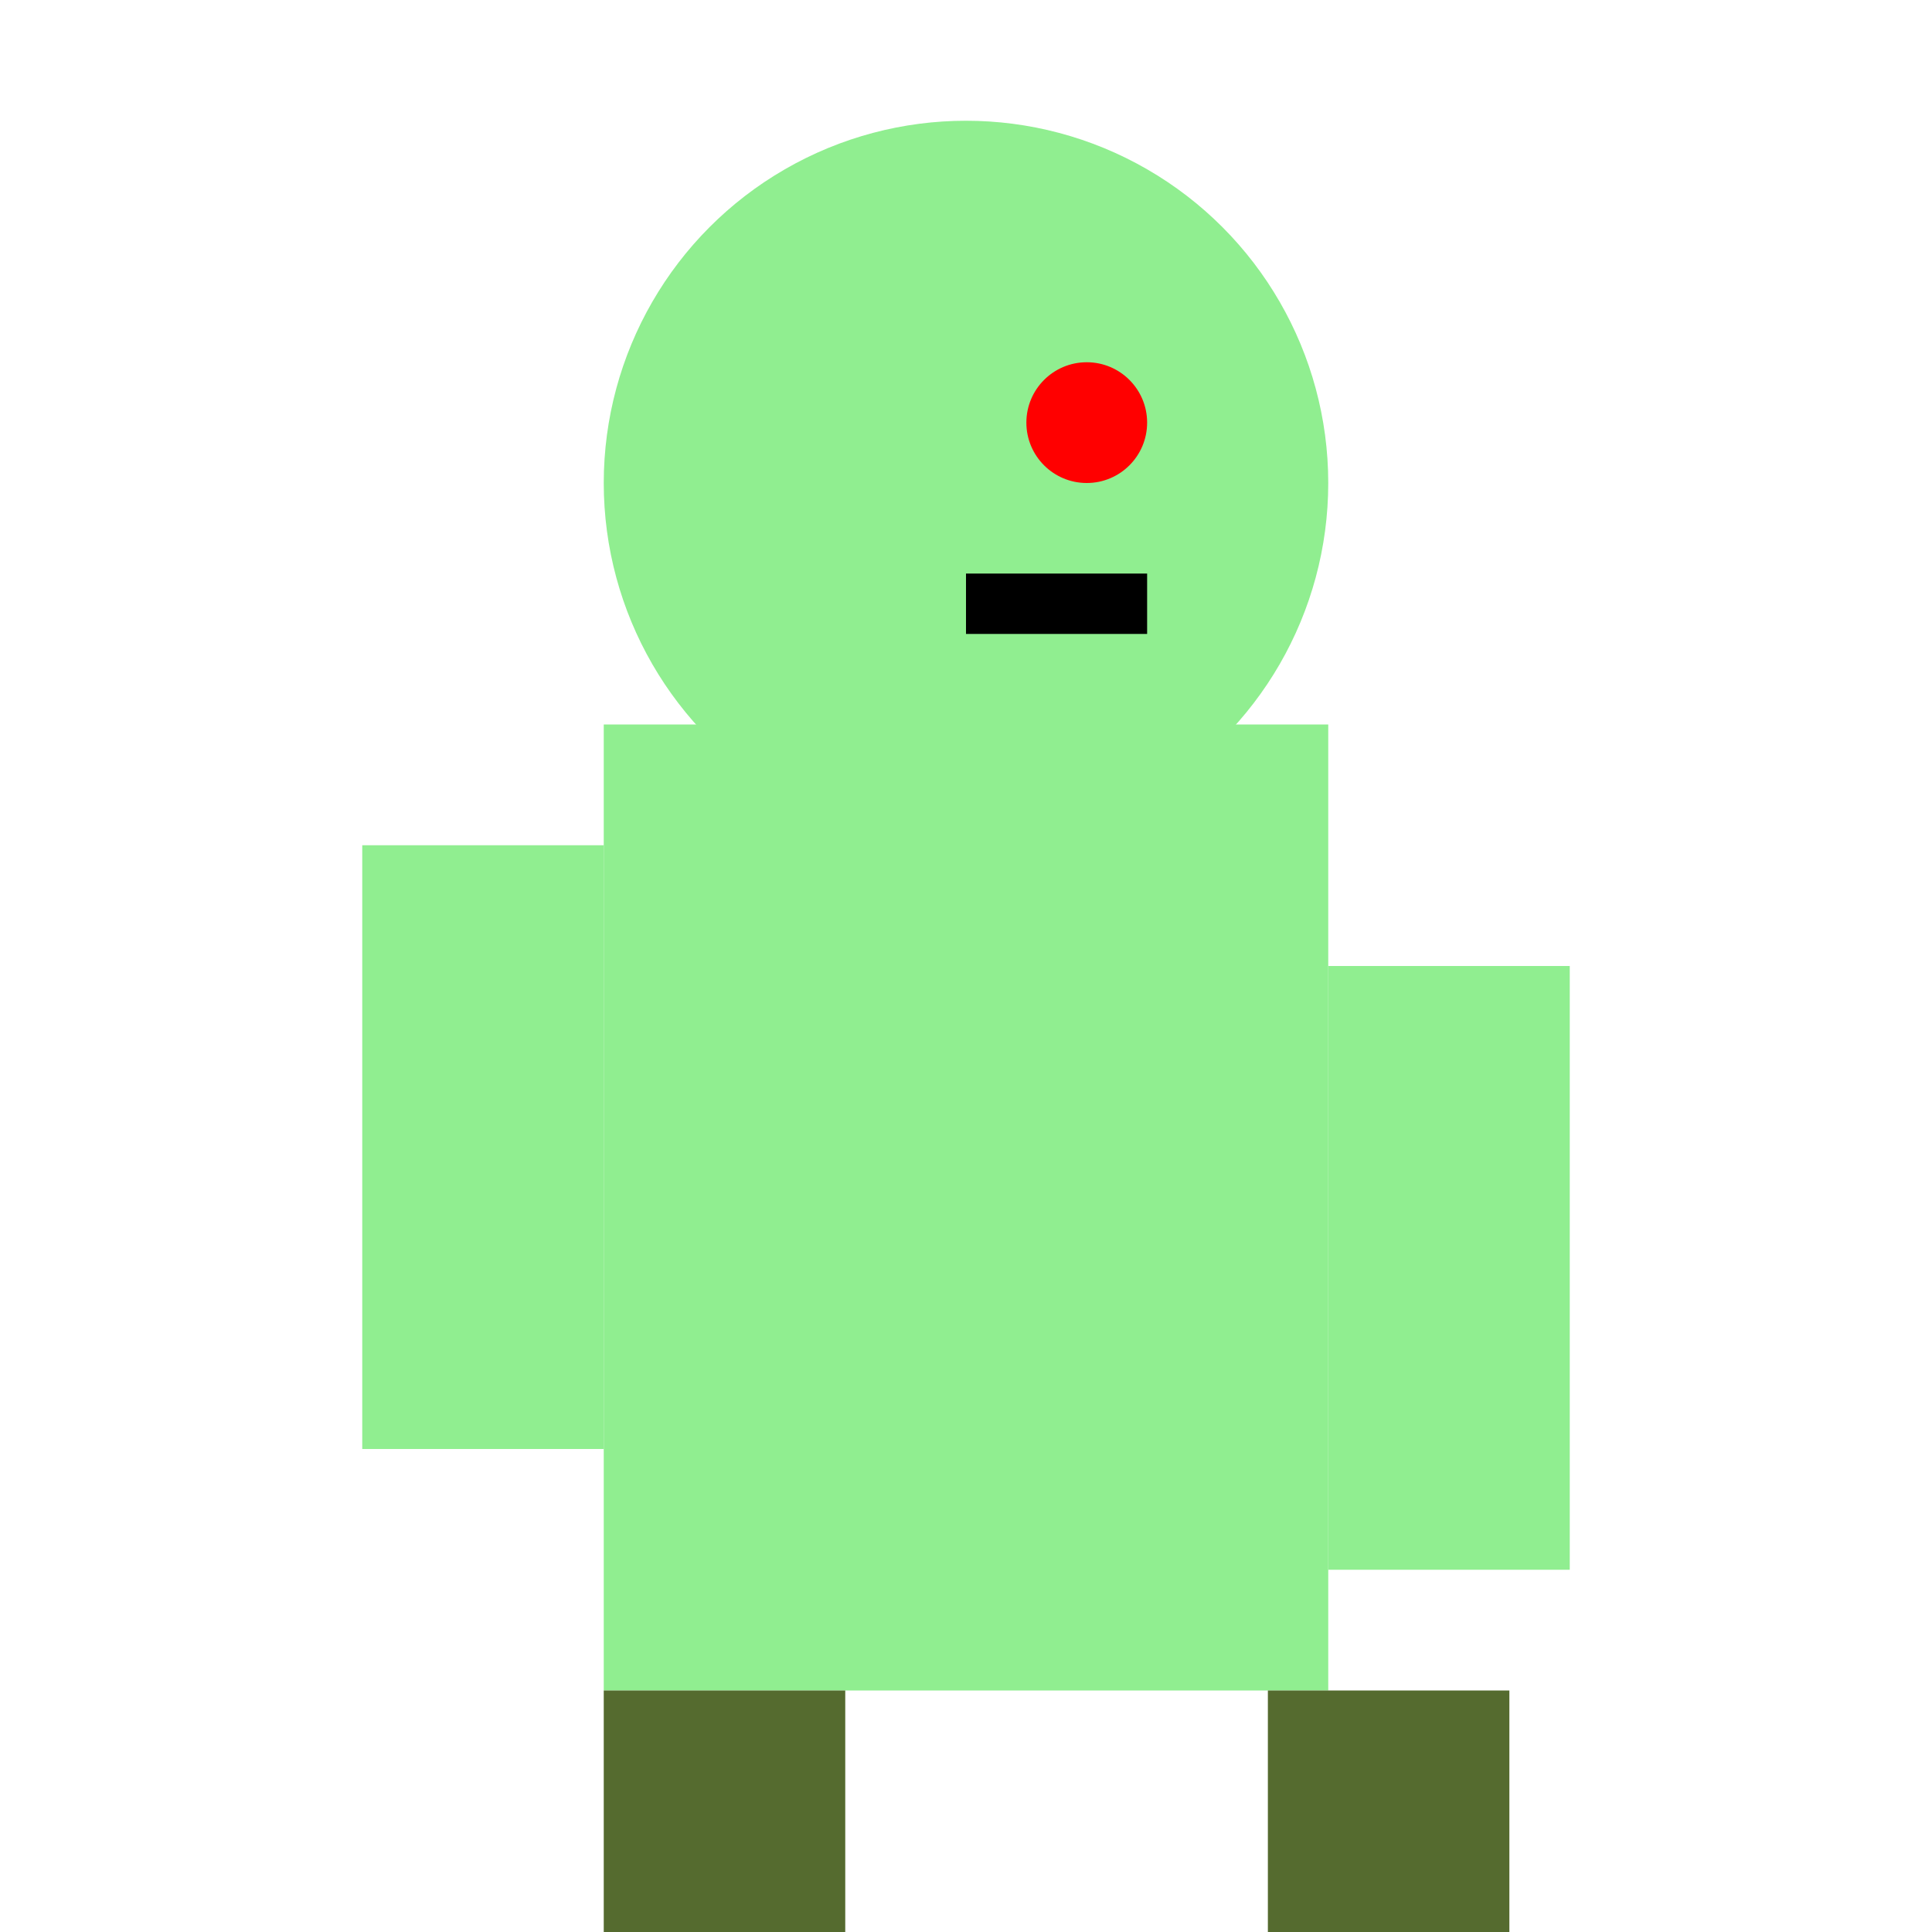 <svg width="32" height="32" xmlns="http://www.w3.org/2000/svg">
  <rect x="10" y="12" width="12" height="16" fill="#90EE90"/>
  <circle cx="16" cy="8" r="6" fill="#90EE90"/>
  <circle cx="18" cy="7" r="1" fill="red"/>
  <line x1="16" y1="10" x2="19" y2="10" stroke="black" stroke-width="1"/>
  <rect x="10" y="28" width="4" height="4" fill="#556B2F"/>
  <rect x="21" y="28" width="4" height="4" fill="#556B2F"/>
  <rect x="6" y="14" width="4" height="10" fill="#90EE90"/>
  <rect x="22" y="16" width="4" height="10" fill="#90EE90"/>
</svg>
